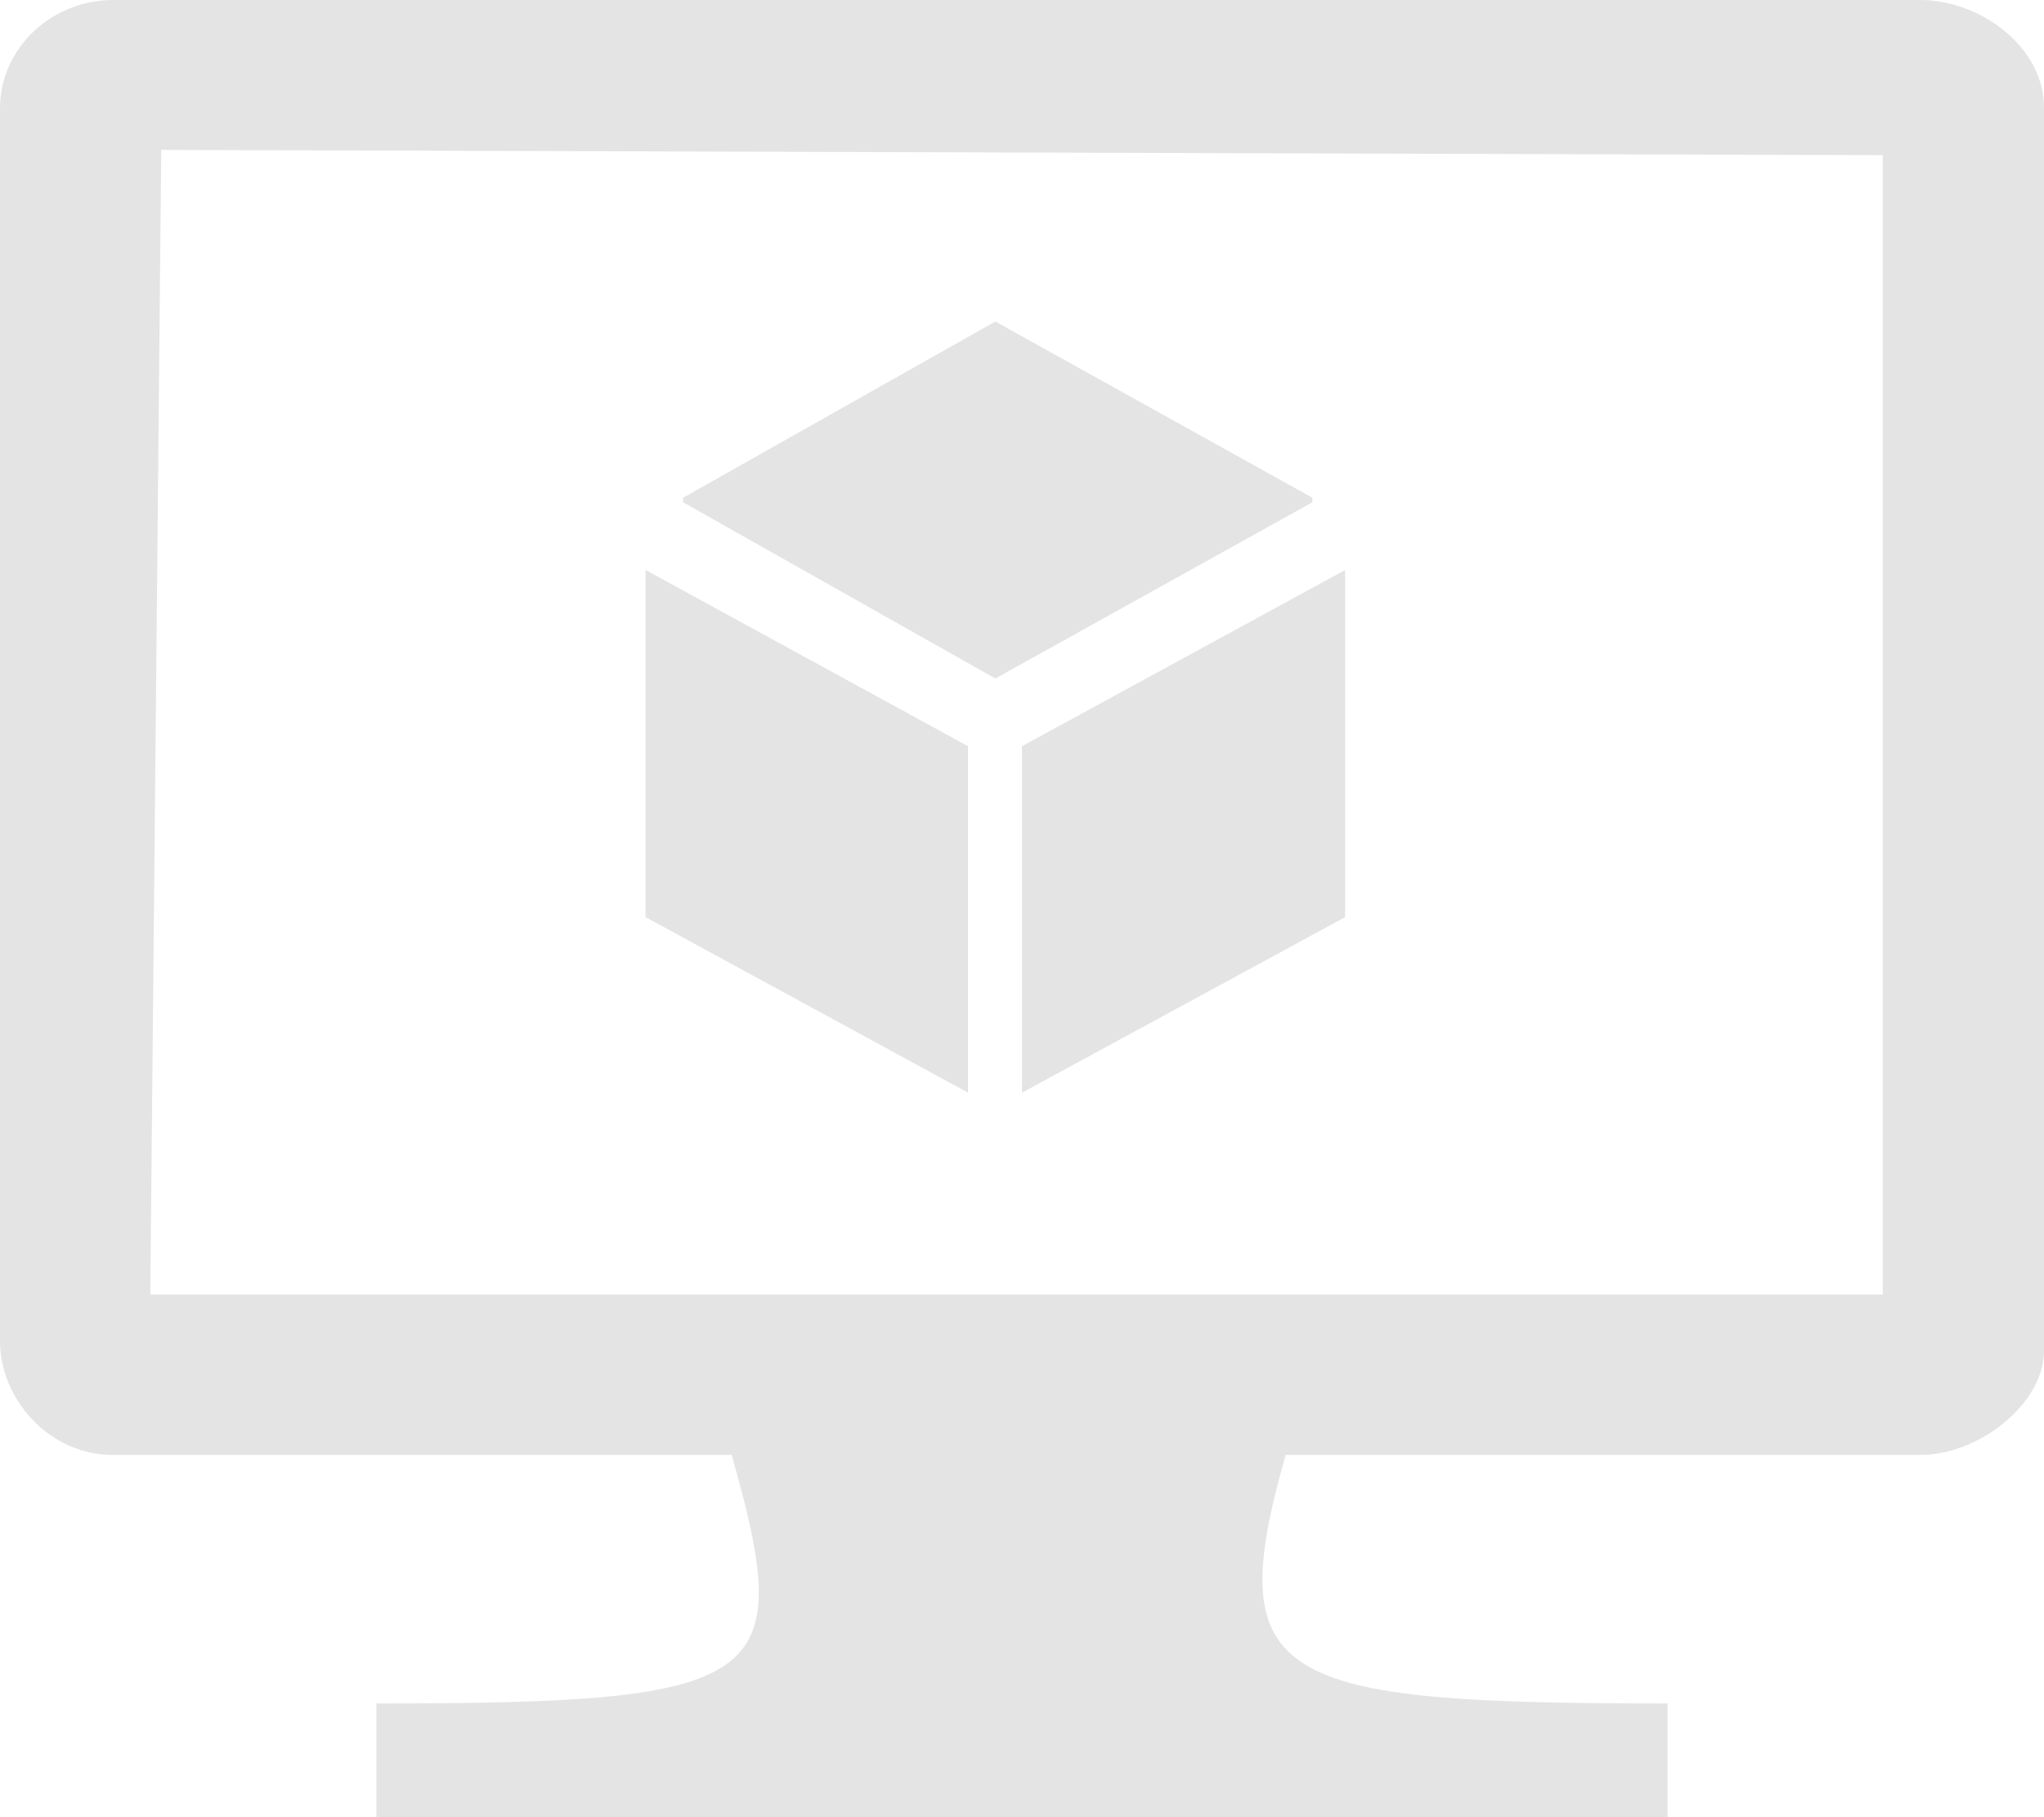<svg width="90" height="80" viewBox="0 0 90 80" fill="none" xmlns="http://www.w3.org/2000/svg">
<g clip-path="url(#clip0_85_86)">
<path fill-rule="evenodd" clip-rule="evenodd" d="M84.555 0H4.963C2.346 0 0 2.055 0 4.776V59.045C0 61.563 2.136 64.052 4.963 64.052H32.216C35.074 74.095 33.871 74.993 16.574 74.993V80H73.425V74.993C56.129 74.993 53.753 74.067 56.61 64.052H84.554C87.171 64.052 89.999 61.766 89.999 59.479V4.776C90.03 2.055 87.172 0 84.555 0ZM82.901 56.99H6.618L7.099 6.6L82.901 6.831V56.99ZM57.784 21.911L43.827 14.154L30.08 21.911V22.114L43.827 29.871L57.784 22.114V21.911ZM45 32.851V48.104L59.228 40.376V25.094L45 32.851ZM42.624 32.851L28.426 25.094V40.376L42.624 48.104V32.851Z" fill="#E4E4E4"/>
</g>
<defs>
<clipPath id="clip0_85_86">
<rect width="90" height="80" fill="white"/>
</clipPath>
</defs>
</svg>
